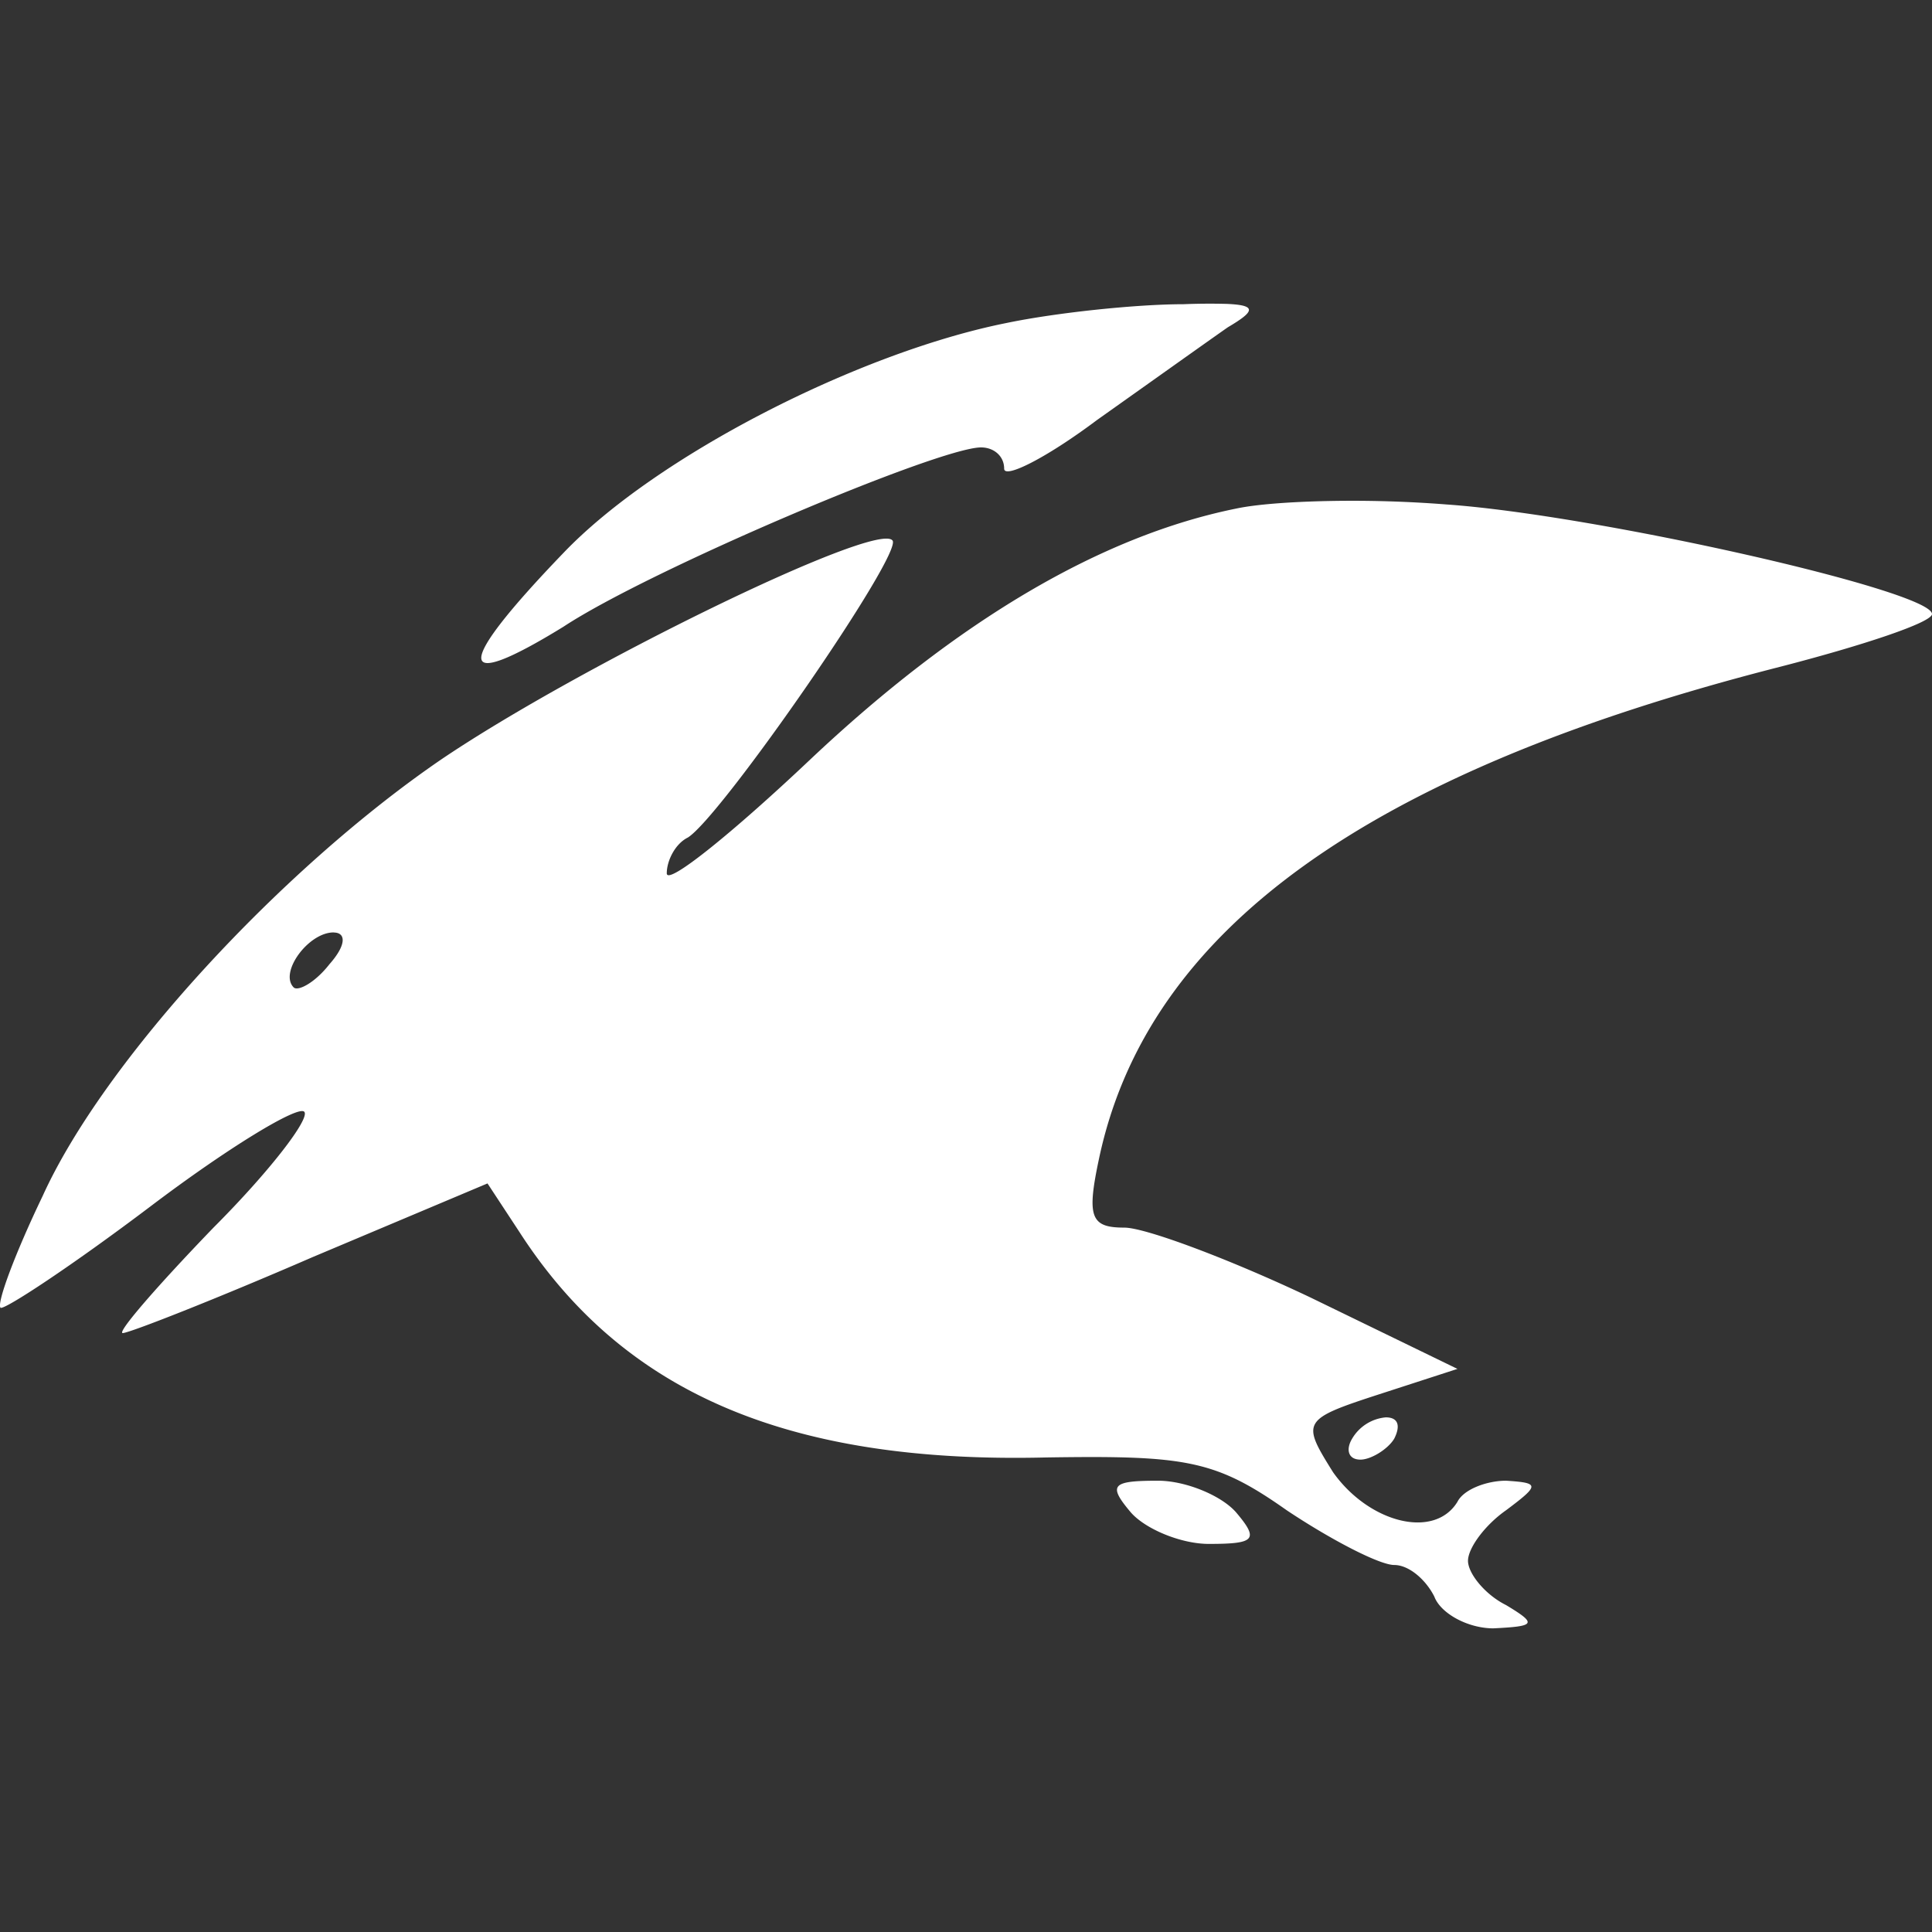 <svg xmlns="http://www.w3.org/2000/svg" width="96" height="96" viewBox="0 0 24 24"><rect x="0" y="0" width="24" height="24" fill="#333333" stroke="none"/><path fill="white" d="M15.236 3.775a8 8 0 0 0-.535.004c-.576 0-1.573.103-2.201.234c-1.834.367-4.348 1.65-5.5 2.855c-1.362 1.415-1.362 1.755 0 .917c1.074-.708 4.663-2.227 5.187-2.227c.157 0 .287.106.287.264c0 .13.524-.132 1.153-.604c.628-.445 1.363-.969 1.625-1.152c.334-.197.372-.275-.016-.291m1.262 2.449c-.475.01-.894.041-1.143.094c-1.676.34-3.457 1.388-5.29 3.117c-.97.917-1.782 1.571-1.782 1.414s.104-.367.262-.445c.419-.262 2.698-3.56 2.54-3.692c-.209-.236-3.902 1.57-5.605 2.723c-1.99 1.362-4.19 3.746-4.95 5.422c-.34.707-.575 1.336-.523 1.389c.053.026.89-.525 1.86-1.258c.969-.734 1.833-1.257 1.912-1.178s-.42.732-1.127 1.44c-.707.733-1.206 1.31-1.127 1.31s1.152-.42 2.357-.943l2.174-.916l.395.601c1.283 1.991 3.325 2.882 6.547 2.803c1.729-.026 2.096.028 2.986.656c.55.367 1.153.68 1.336.68s.393.183.498.393c.079.21.418.394.733.394c.524-.026.55-.053.158-.289c-.262-.13-.473-.394-.473-.55c0-.158.21-.444.473-.628c.419-.314.419-.34 0-.367c-.236 0-.525.105-.604.262c-.288.471-1.1.261-1.545-.367c-.393-.629-.393-.655.577-.97l.968-.314l-1.832-.89c-.995-.472-2.044-.865-2.306-.865c-.42 0-.47-.13-.313-.864c.603-2.829 3.325-4.794 8.46-6.103C23.133 8.02 24 7.733 24 7.628c0-.288-4.166-1.23-6.026-1.361a15 15 0 0 0-1.476-.043m-12.354 5.36c.157 0 .159.156-.05.392c-.184.236-.394.341-.446.29c-.183-.184.182-.683.496-.683zm13.07 6.023a.54.54 0 0 0-.417.264c-.079.13-.054.261.103.261c.131 0 .342-.13.42-.261c.079-.157.052-.264-.105-.264zm-2.827.787c-.577 0-.628.052-.34.393c.183.21.628.392.968.392c.577 0 .628-.052.34-.392c-.183-.21-.628-.393-.968-.393"/></svg>